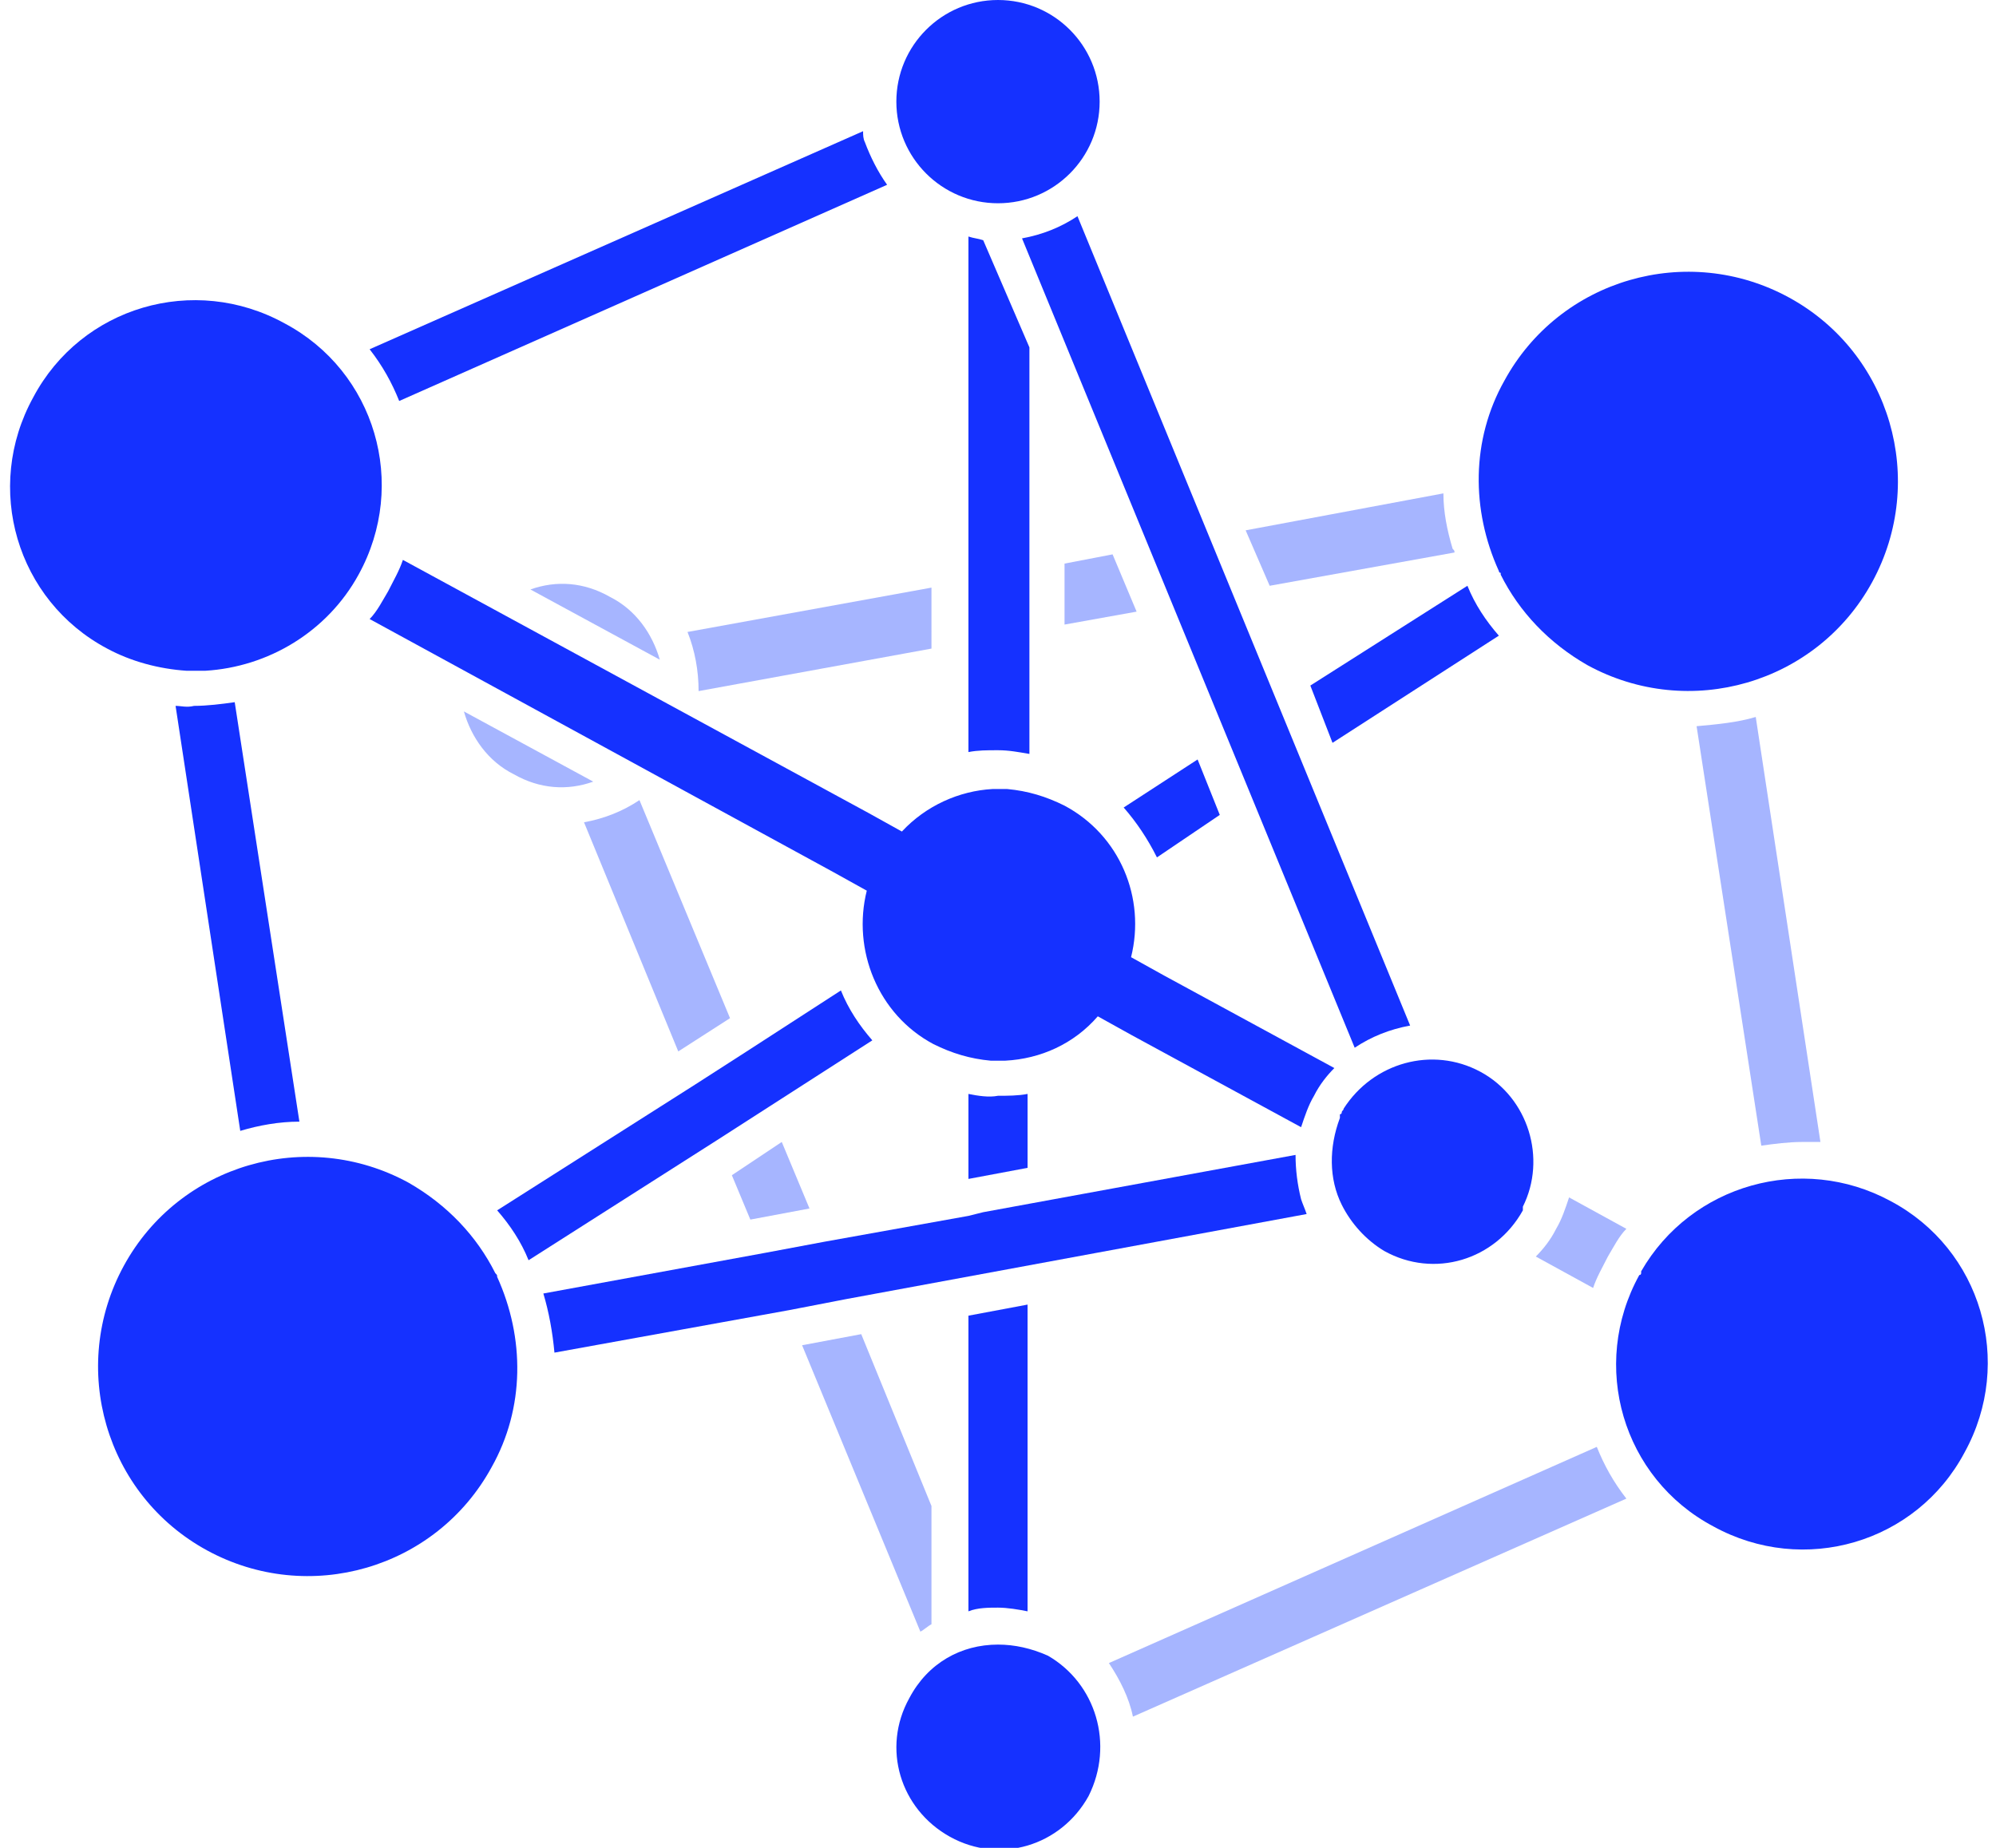 <?xml version="1.0" encoding="utf-8"?>
<!-- Generator: Adobe Illustrator 24.3.0, SVG Export Plug-In . SVG Version: 6.00 Build 0)  -->
<svg version="1.1" id="Layer_1" xmlns="http://www.w3.org/2000/svg" xmlns:xlink="http://www.w3.org/1999/xlink" x="0px" y="0px"
	 viewBox="0 0 108 100" style="enable-background:new 0 0 108 100;" xml:space="preserve">
<style type="text/css">
	.st0{fill:#A6B5FF;}
	.st1{fill:#1531FF;}
</style>
<g>
	<g>
		<polygon class="st0" points="57.6,30.5 57.6,33.8 61.5,33.1 60.2,30 		"/>
		<path class="st0" d="M50.4,31.8l-13.2,2.4c0.4,1,0.6,2.1,0.6,3.2l12.6-2.3L50.4,31.8z"/>
		<path class="st0" d="M39.5,55.1l-4.9-11.8c-0.9,0.6-1.9,1-3,1.2l5.1,12.4L39.5,55.1z"/>
		<polygon class="st0" points="40.6,66 43.8,65.4 42.3,61.8 39.6,63.6 		"/>
		<path class="st0" d="M87,68c0.3-0.5,0.6-1.1,1-1.5l-3.1-1.7c-0.2,0.6-0.4,1.2-0.7,1.7c-0.3,0.6-0.7,1.1-1.1,1.5l3.1,1.7
			C86.4,69.1,86.7,68.6,87,68z"/>
		<path class="st0" d="M60,90c0.6,0.9,1.1,1.9,1.3,2.9L88,81.1c-0.7-0.9-1.2-1.8-1.6-2.8L60,90z"/>
		<path class="st0" d="M50.4,87.9l0-6.4l-3.8-9.3l-3.2,0.6l6.4,15.5C50,88.2,50.2,88,50.4,87.9z"/>
		<path class="st0" d="M95.3,62c0.7-0.1,1.5-0.2,2.2-0.2c0.3,0,0.7,0,1,0l-3.5-23c-1,0.3-2.1,0.4-3.2,0.5L95.3,62z"/>
		<path class="st0" d="M78.7,29.9c0-0.1,0-0.1-0.1-0.2c-0.3-1-0.5-2-0.5-3l-10.7,2l1.3,3L78.7,29.9z"/>
		<path class="st0" d="M27.8,41.9c1.4,0.8,2.9,0.9,4.3,0.4l-7-3.8C25.5,39.9,26.4,41.2,27.8,41.9z"/>
		<path class="st0" d="M33,32.3c-1.4-0.8-2.9-0.9-4.3-0.4l7,3.8C35.3,34.3,34.4,33,33,32.3z"/>
	</g>
	<path class="st1" d="M38.8,61.7l2.8-1.8l0,0l5.6-3.6c-0.7-0.8-1.3-1.7-1.7-2.7l-5.1,3.3v0l-2.8,1.8l0,0l-10.7,6.8
		c0.7,0.8,1.3,1.7,1.7,2.7L38.8,61.7L38.8,61.7z"/>
	<path class="st1" d="M45.8,70.3l24.9-4.6c-0.1-0.3-0.2-0.5-0.3-0.8c-0.2-0.8-0.3-1.6-0.3-2.4l-16.9,3.1l-0.8,0.2l-7.8,1.4l0,0
		l-3.2,0.6l0,0l-12,2.2c0.3,1,0.5,2.1,0.6,3.2l12.7-2.3L45.8,70.3L45.8,70.3z"/>
	<path class="st1" d="M66,44.1l-1.2-3l-4,2.6c0.7,0.8,1.3,1.7,1.8,2.7L66,44.1z"/>
	<path class="st1" d="M52.4,59.2l0,4.6l3.2-0.6l0-4c-0.5,0.1-1.1,0.1-1.6,0.1C53.5,59.4,52.9,59.3,52.4,59.2z"/>
	<path class="st1" d="M52.4,87.2C52.9,87,53.5,87,54,87c0.5,0,1.1,0.1,1.6,0.2l0-16.6l-3.2,0.6L52.4,87.2z"/>
	<path class="st1" d="M81.1,30.9c0,0,0,0.1,0.1,0.1c0,0,0,0,0,0.1c1,2,2.6,3.7,4.7,4.9c5.5,3,12.4,1,15.4-4.5c3-5.5,1-12.4-4.5-15.4
		s-12.4-1-15.4,4.5C79.6,23.8,79.6,27.6,81.1,30.9C81.1,30.8,81.1,30.8,81.1,30.9z"/>
	<path class="st1" d="M72.1,40.2l9-5.8c-0.7-0.8-1.3-1.7-1.7-2.7l-8.5,5.4L72.1,40.2z"/>
	<path class="st1" d="M102.3,65c-4.8-2.6-10.8-0.9-13.5,3.8c0,0,0,0.1,0,0.1c0,0,0,0.1-0.1,0.1c-2.7,4.9-0.9,11,4,13.6
		c4.9,2.7,11,0.9,13.6-4C109,73.7,107.2,67.6,102.3,65z"/>
	<path class="st1" d="M56.7,89.6C55.8,89.2,54.9,89,54,89c0,0,0,0,0,0c0,0,0,0,0,0c-2,0-3.8,1-4.8,2.9c-1.5,2.7-0.5,6,2.2,7.5
		s6,0.5,7.5-2.2C60.3,94.4,59.3,91.1,56.7,89.6z"/>
	<path class="st1" d="M48,10c-0.5-0.7-0.9-1.5-1.2-2.3c-0.1-0.2-0.1-0.4-0.1-0.6L20,18.9c0.7,0.9,1.2,1.8,1.6,2.8L48,10z"/>
	<path class="st1" d="M72.6,65.2c0.5,1,1.3,1.9,2.3,2.5c2.7,1.5,6,0.5,7.5-2.2c0,0,0,0,0,0c0,0,0-0.1,0-0.1c0,0,0-0.1,0-0.1
		c0,0,0,0,0,0c1.3-2.6,0.3-5.9-2.3-7.3c-2.6-1.4-5.8-0.5-7.4,2c0,0,0,0,0,0c0,0.1-0.1,0.1-0.1,0.2c0,0,0,0,0,0c0,0,0,0.1-0.1,0.1
		c0,0,0,0,0,0c0,0,0,0,0,0.1c0,0,0,0.1,0,0.1c0,0,0,0,0,0C71.9,62.1,71.9,63.8,72.6,65.2C72.6,65.2,72.6,65.2,72.6,65.2z"/>
	<path class="st1" d="M76.3,55.5l-18-43.8c-0.9,0.6-1.9,1-3,1.2l18,43.8C74.2,56.1,75.2,55.7,76.3,55.5z"/>
	<path class="st1" d="M9.5,38.2l3.5,23c1-0.3,2.1-0.5,3.2-0.5L12.7,38c-0.7,0.1-1.5,0.2-2.2,0.2C10.1,38.3,9.8,38.2,9.5,38.2z"/>
	<path class="st1" d="M26.9,69.1c0-0.1,0-0.1-0.1-0.2c0,0,0,0,0,0c-1-2-2.6-3.7-4.7-4.9c-5.5-3-12.4-1-15.4,4.5
		c-3,5.5-1,12.4,4.5,15.4c5.5,3,12.4,1,15.4-4.5C28.4,76.2,28.4,72.4,26.9,69.1C26.9,69.2,26.9,69.2,26.9,69.1z"/>
	<path class="st1" d="M52.4,12.8l0,20l0,1.8l0,0l0,6.1c0.5-0.1,1-0.1,1.6-0.1c0.6,0,1.1,0.1,1.7,0.2l0-22L53.2,13
		C52.9,12.9,52.7,12.9,52.4,12.8z"/>
	<path class="st1" d="M70.4,61c0.2-0.6,0.4-1.2,0.7-1.7c0.3-0.6,0.7-1.1,1.1-1.5l-9.2-5c0,0,0,0,0,0l-1.8-1c0.8-3.2-0.6-6.6-3.6-8.2
		c-1-0.5-2-0.8-3.1-0.9c0,0,0,0,0,0c-0.1,0-0.1,0-0.2,0c0,0,0,0,0,0c-0.1,0-0.1,0-0.2,0c0,0,0,0,0,0c0,0,0,0-0.1,0c0,0-0.1,0-0.1,0
		c0,0,0,0-0.1,0c0,0-0.1,0-0.1,0c0,0,0,0,0,0c-1.8,0.1-3.6,0.9-4.9,2.3l-1.8-1c0,0,0,0,0,0L21.8,30.3c-0.2,0.6-0.5,1.1-0.8,1.7
		c-0.3,0.5-0.6,1.1-1,1.5l25.1,13.7c0,0,0,0,0,0l1.8,1c-0.8,3.2,0.6,6.7,3.6,8.3c1,0.5,2,0.8,3.1,0.9c0,0,0,0,0,0c0.1,0,0.1,0,0.2,0
		c0.1,0,0.2,0,0.2,0c0,0,0.1,0,0.1,0c0,0,0.1,0,0.1,0c0,0,0.1,0,0.1,0c0,0,0.1,0,0.1,0c0,0,0,0,0,0c1.9-0.1,3.7-0.9,5-2.4l1.8,1v0
		L70.4,61z"/>
	<path class="st1" d="M10.1,36.3c0,0,0.1,0,0.1,0c0,0,0,0,0.1,0c0.1,0,0.1,0,0.2,0c0,0,0,0,0,0c0,0,0,0,0,0c0.1,0,0.1,0,0.2,0
		c0,0,0,0,0.1,0c0,0,0.1,0,0.1,0c0,0,0.1,0,0.1,0c0,0,0,0,0.1,0c3.4-0.2,6.6-2.1,8.3-5.2c2.7-4.9,0.9-11-4-13.6
		c-4.9-2.7-11-0.9-13.6,4c-2.7,4.9-0.9,11,4,13.6C7.1,35.8,8.6,36.2,10.1,36.3z"/>
	<ellipse class="st1" cx="54" cy="5.5" rx="5.5" ry="5.5"/>
</g>
</svg>
